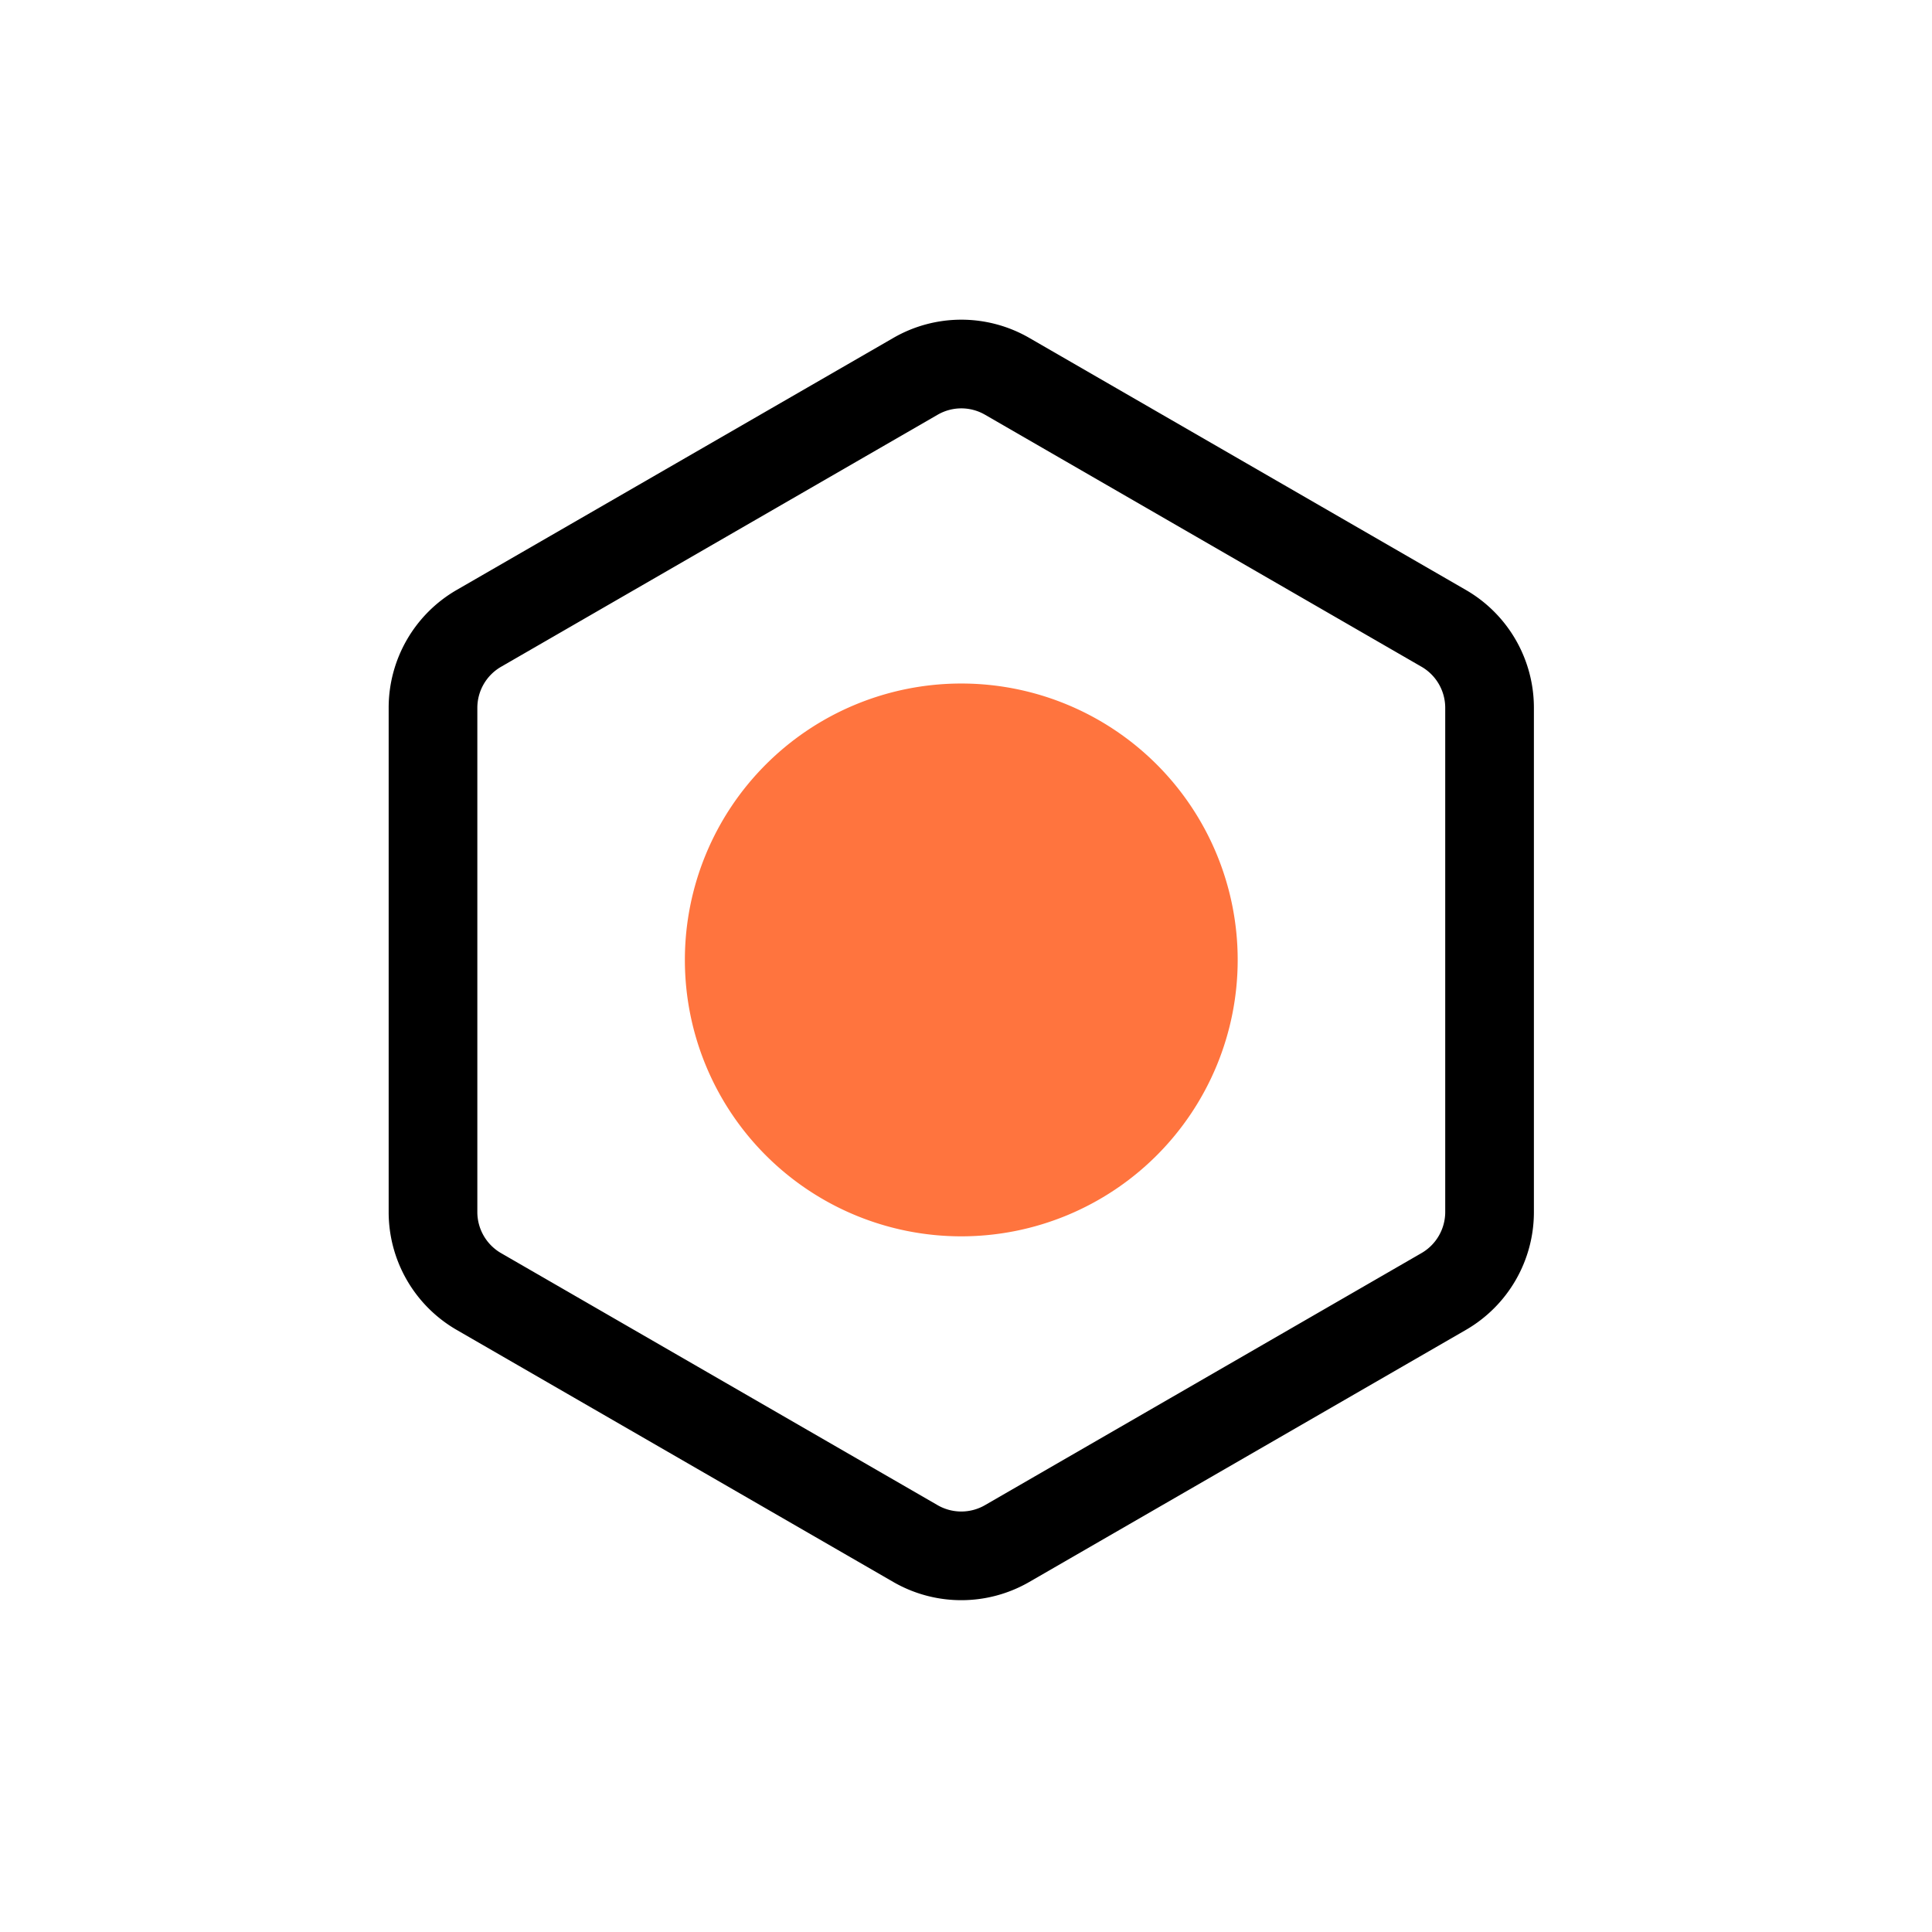 <?xml version="1.0" standalone="no"?><!DOCTYPE svg PUBLIC "-//W3C//DTD SVG 1.1//EN" "http://www.w3.org/Graphics/SVG/1.1/DTD/svg11.dtd"><svg class="icon" width="200px" height="200.00px" viewBox="0 0 1024 1024" version="1.1" xmlns="http://www.w3.org/2000/svg"><path d="M509.5 508.78m-146.5 0a146.5 146.5 0 1 0 293 0 146.5 146.5 0 1 0-293 0Z" fill="#FF743E" /><path d="M509.5 216.44a25.13 25.13 0 0 1 12.55 3.36L753.5 353.43a25.16 25.16 0 0 1 12.5 21.73v267.25a25.17 25.17 0 0 1-12.54 21.73L522.05 797.77a25.12 25.12 0 0 1-25.1 0L265.5 664.14a25.17 25.17 0 0 1-12.5-21.73V375.16a25.16 25.16 0 0 1 12.54-21.73L497 219.8a25.13 25.13 0 0 1 12.55-3.36m0-47a72.06 72.06 0 0 0-36.05 9.66L242 312.72a72.11 72.11 0 0 0-36 62.44v267.25a72.11 72.11 0 0 0 36 62.44l231.45 133.62a72.1 72.1 0 0 0 72.1 0L777 704.85a72.11 72.11 0 0 0 36-62.44V375.16a72.11 72.11 0 0 0-36-62.44L545.55 179.1a72.06 72.06 0 0 0-36-9.66z"  /></svg>
